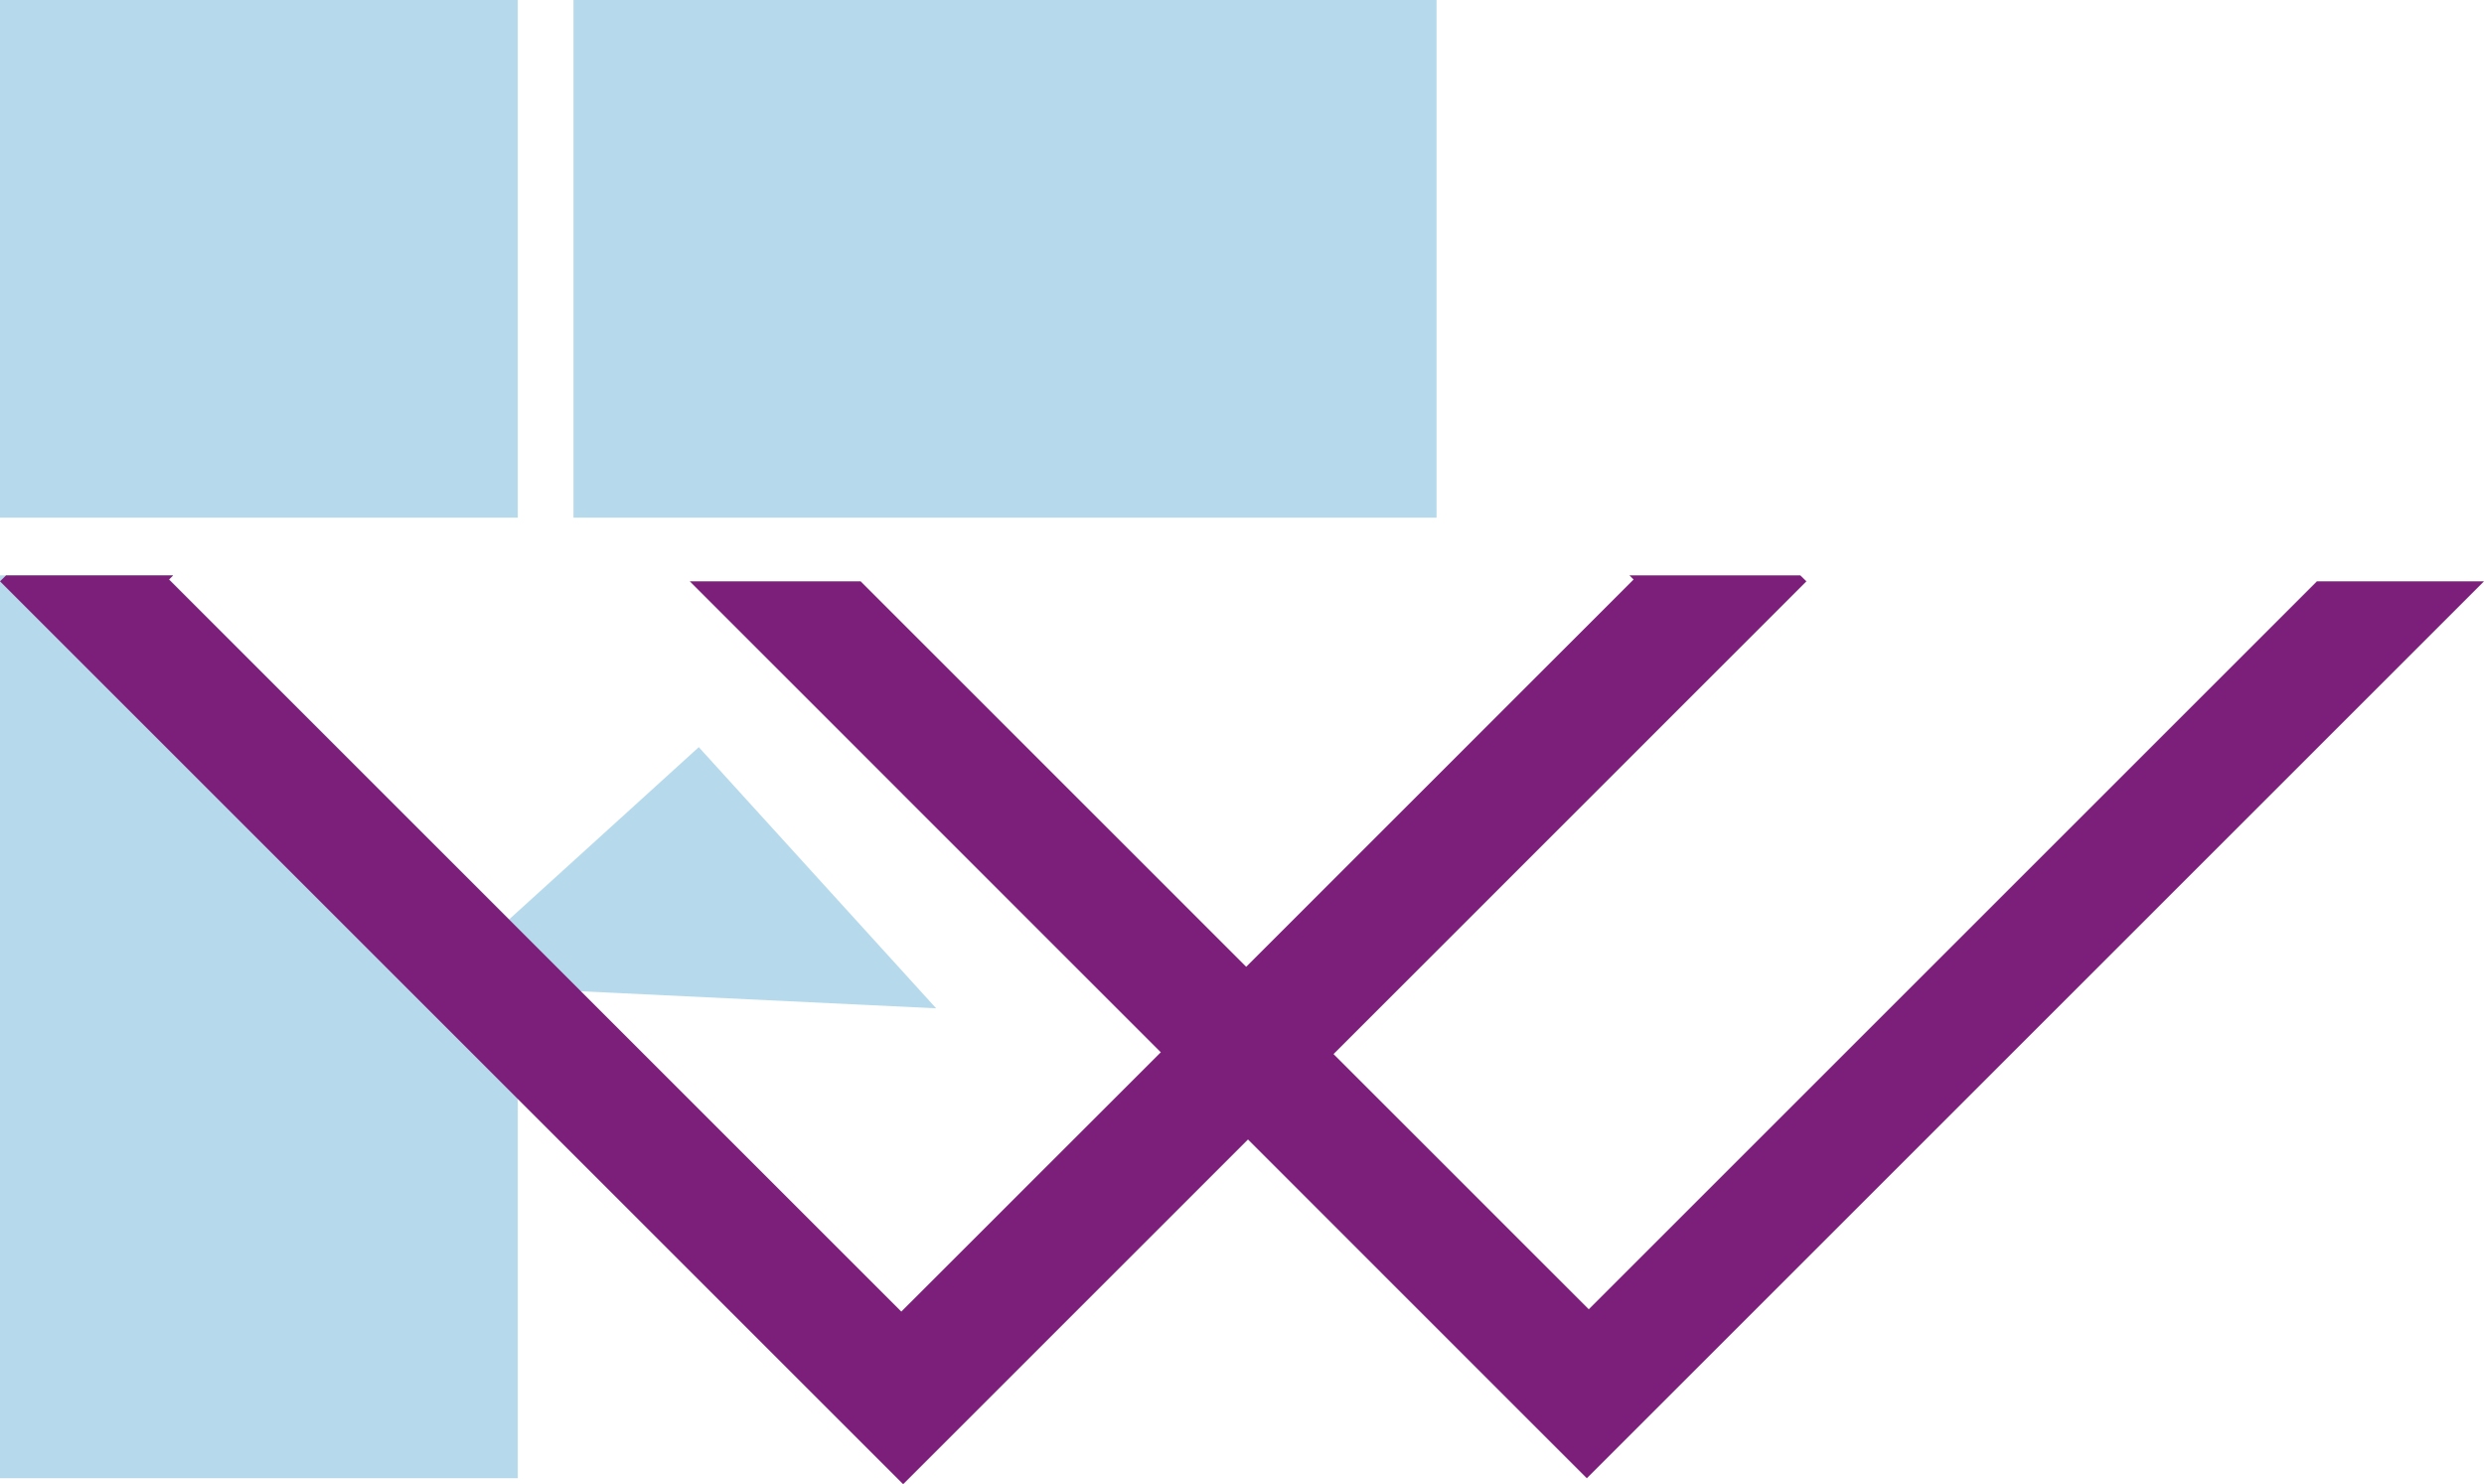 <?xml version="1.0" encoding="UTF-8"?>
<svg id="_レイヤー_2" data-name="レイヤー 2" xmlns="http://www.w3.org/2000/svg" viewBox="0 0 203.97 121.91">
  <defs>
    <style>
      .cls-1 {
        fill: #7c1f7b;
      }

      .cls-2 {
        fill: #b6daeb;
      }
    </style>
  </defs>
  <g id="_レイヤー_4" data-name="レイヤー 4">
    <rect class="cls-2" x="0" width="42.52" height="42.52"/>
    <polygon class="cls-2" points="57.38 61.37 76.87 82.82 36.41 80.88 36.43 80.4 57.38 61.37"/>
    <polygon class="cls-2" points="42.52 76.24 42.52 121.42 0 121.42 0 47.26 14.22 47.26 13.88 47.6 42.52 76.24"/>
    <rect class="cls-2" x="61.26" y="-14.17" width="42.52" height="70.87" transform="translate(61.26 103.78) rotate(-90)"/>
    <g>
      <polygon class="cls-1" points="148.33 47.75 109.5 86.58 102.48 93.59 74.16 121.91 42.52 90.27 0 47.75 .5 47.26 14.22 47.26 13.88 47.6 74.01 107.73 95.32 86.43 102.33 79.41 134.14 47.6 133.8 47.26 147.83 47.26 148.33 47.75"/>
      <polygon class="cls-1" points="203.97 47.75 190.25 47.75 130.46 107.54 70.67 47.75 56.64 47.75 130.3 121.42 203.97 47.75"/>
    </g>
  </g>
</svg>